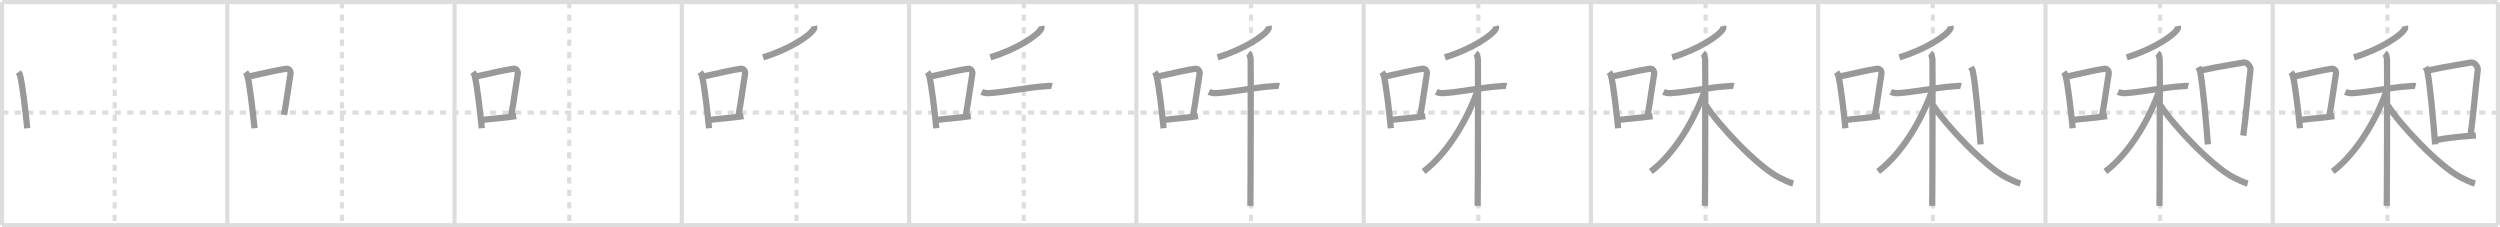 <svg width="1199px" height="109px" viewBox="0 0 1199 109" xmlns="http://www.w3.org/2000/svg" xmlns:xlink="http://www.w3.org/1999/xlink" xml:space="preserve" version="1.1" baseProfile="full">
<line x1="1" y1="1" x2="1198" y2="1" style="stroke:#ddd;stroke-width:2"></line>
<line x1="1" y1="1" x2="1" y2="108" style="stroke:#ddd;stroke-width:2"></line>
<line x1="1" y1="108" x2="1198" y2="108" style="stroke:#ddd;stroke-width:2"></line>
<line x1="1198" y1="1" x2="1198" y2="108" style="stroke:#ddd;stroke-width:2"></line>
<line x1="109" y1="1" x2="109" y2="108" style="stroke:#ddd;stroke-width:2"></line>
<line x1="218" y1="1" x2="218" y2="108" style="stroke:#ddd;stroke-width:2"></line>
<line x1="327" y1="1" x2="327" y2="108" style="stroke:#ddd;stroke-width:2"></line>
<line x1="436" y1="1" x2="436" y2="108" style="stroke:#ddd;stroke-width:2"></line>
<line x1="545" y1="1" x2="545" y2="108" style="stroke:#ddd;stroke-width:2"></line>
<line x1="654" y1="1" x2="654" y2="108" style="stroke:#ddd;stroke-width:2"></line>
<line x1="763" y1="1" x2="763" y2="108" style="stroke:#ddd;stroke-width:2"></line>
<line x1="872" y1="1" x2="872" y2="108" style="stroke:#ddd;stroke-width:2"></line>
<line x1="981" y1="1" x2="981" y2="108" style="stroke:#ddd;stroke-width:2"></line>
<line x1="1090" y1="1" x2="1090" y2="108" style="stroke:#ddd;stroke-width:2"></line>
<line x1="1" y1="54" x2="1198" y2="54" style="stroke:#ddd;stroke-width:2;stroke-dasharray:3 3"></line>
<line x1="55" y1="1" x2="55" y2="108" style="stroke:#ddd;stroke-width:2;stroke-dasharray:3 3"></line>
<line x1="164" y1="1" x2="164" y2="108" style="stroke:#ddd;stroke-width:2;stroke-dasharray:3 3"></line>
<line x1="273" y1="1" x2="273" y2="108" style="stroke:#ddd;stroke-width:2;stroke-dasharray:3 3"></line>
<line x1="382" y1="1" x2="382" y2="108" style="stroke:#ddd;stroke-width:2;stroke-dasharray:3 3"></line>
<line x1="491" y1="1" x2="491" y2="108" style="stroke:#ddd;stroke-width:2;stroke-dasharray:3 3"></line>
<line x1="600" y1="1" x2="600" y2="108" style="stroke:#ddd;stroke-width:2;stroke-dasharray:3 3"></line>
<line x1="709" y1="1" x2="709" y2="108" style="stroke:#ddd;stroke-width:2;stroke-dasharray:3 3"></line>
<line x1="818" y1="1" x2="818" y2="108" style="stroke:#ddd;stroke-width:2;stroke-dasharray:3 3"></line>
<line x1="927" y1="1" x2="927" y2="108" style="stroke:#ddd;stroke-width:2;stroke-dasharray:3 3"></line>
<line x1="1036" y1="1" x2="1036" y2="108" style="stroke:#ddd;stroke-width:2;stroke-dasharray:3 3"></line>
<line x1="1145" y1="1" x2="1145" y2="108" style="stroke:#ddd;stroke-width:2;stroke-dasharray:3 3"></line>
<path d="M8.75,34.62c0.35,0.46,0.7,0.85,0.85,1.43c1.2,4.58,2.64,17.23,3.46,25.46" style="fill:none;stroke:#999;stroke-width:3"></path>

<path d="M117.75,34.62c0.35,0.46,0.7,0.85,0.85,1.43c1.2,4.58,2.64,17.23,3.46,25.46" style="fill:none;stroke:#999;stroke-width:3"></path>
<path d="M119.91,36.56c8.42-1.88,13.44-3.01,17.34-3.57c1.43-0.21,2.28,1.22,2.08,2.42c-0.85,5-1.83,12.73-3.09,19.64" style="fill:none;stroke:#999;stroke-width:3"></path>

<path d="M226.75,34.62c0.35,0.46,0.7,0.85,0.85,1.43c1.2,4.58,2.64,17.23,3.46,25.46" style="fill:none;stroke:#999;stroke-width:3"></path>
<path d="M228.91,36.56c8.42-1.88,13.44-3.01,17.34-3.57c1.43-0.21,2.28,1.22,2.08,2.42c-0.85,5-1.83,12.73-3.09,19.64" style="fill:none;stroke:#999;stroke-width:3"></path>
<path d="M231.14,57.54c4.59-0.64,10.12-0.89,16.42-1.86" style="fill:none;stroke:#999;stroke-width:3"></path>

<path d="M335.75,34.62c0.35,0.46,0.7,0.85,0.85,1.43c1.2,4.58,2.64,17.23,3.46,25.46" style="fill:none;stroke:#999;stroke-width:3"></path>
<path d="M337.91,36.56c8.42-1.88,13.44-3.01,17.34-3.57c1.43-0.21,2.28,1.22,2.08,2.42c-0.85,5-1.83,12.73-3.09,19.64" style="fill:none;stroke:#999;stroke-width:3"></path>
<path d="M340.14,57.54c4.59-0.64,10.12-0.89,16.42-1.86" style="fill:none;stroke:#999;stroke-width:3"></path>
<path d="M390.45,12.5c0.07,0.35,0.15,0.91-0.14,1.42c-1.67,2.99-11.24,9.56-24.34,13.58" style="fill:none;stroke:#999;stroke-width:3"></path>

<path d="M444.75,34.62c0.35,0.46,0.7,0.85,0.85,1.43c1.2,4.58,2.64,17.23,3.46,25.46" style="fill:none;stroke:#999;stroke-width:3"></path>
<path d="M446.91,36.56c8.42-1.88,13.44-3.01,17.34-3.57c1.43-0.21,2.28,1.22,2.08,2.42c-0.85,5-1.83,12.73-3.09,19.64" style="fill:none;stroke:#999;stroke-width:3"></path>
<path d="M449.14,57.54c4.59-0.64,10.12-0.89,16.42-1.86" style="fill:none;stroke:#999;stroke-width:3"></path>
<path d="M499.45,12.5c0.07,0.35,0.15,0.91-0.14,1.42c-1.67,2.99-11.24,9.56-24.34,13.58" style="fill:none;stroke:#999;stroke-width:3"></path>
<path d="M470.78,44.12c0.42,0.19,2.11,0.64,3.24,0.57c7.99-0.44,18.64-2.79,27.23-3.32c1.12-0.07,2.53-0.27,3.24-0.08" style="fill:none;stroke:#999;stroke-width:3"></path>

<path d="M553.75,34.62c0.35,0.46,0.7,0.85,0.85,1.43c1.2,4.58,2.64,17.23,3.46,25.46" style="fill:none;stroke:#999;stroke-width:3"></path>
<path d="M555.91,36.56c8.42-1.88,13.44-3.01,17.34-3.57c1.43-0.21,2.28,1.22,2.08,2.42c-0.85,5-1.83,12.73-3.09,19.64" style="fill:none;stroke:#999;stroke-width:3"></path>
<path d="M558.14,57.54c4.59-0.64,10.12-0.89,16.42-1.86" style="fill:none;stroke:#999;stroke-width:3"></path>
<path d="M608.45,12.5c0.07,0.35,0.15,0.91-0.14,1.42c-1.67,2.99-11.24,9.56-24.34,13.58" style="fill:none;stroke:#999;stroke-width:3"></path>
<path d="M579.78,44.12c0.42,0.19,2.11,0.64,3.24,0.57c7.99-0.44,18.64-2.79,27.23-3.32c1.12-0.07,2.53-0.27,3.24-0.08" style="fill:none;stroke:#999;stroke-width:3"></path>
<path d="M598.71,25.5c0.61,0.46,0.97,2.05,1.09,2.97c0.12,0.91,0,64.58-0.12,70.28" style="fill:none;stroke:#999;stroke-width:3"></path>

<path d="M662.75,34.62c0.35,0.46,0.7,0.85,0.85,1.43c1.2,4.58,2.64,17.23,3.46,25.46" style="fill:none;stroke:#999;stroke-width:3"></path>
<path d="M664.91,36.56c8.42-1.88,13.44-3.01,17.34-3.57c1.43-0.21,2.28,1.22,2.08,2.42c-0.85,5-1.83,12.73-3.09,19.64" style="fill:none;stroke:#999;stroke-width:3"></path>
<path d="M667.14,57.54c4.59-0.64,10.12-0.89,16.42-1.86" style="fill:none;stroke:#999;stroke-width:3"></path>
<path d="M717.45,12.5c0.07,0.35,0.15,0.91-0.14,1.42c-1.67,2.99-11.24,9.56-24.34,13.58" style="fill:none;stroke:#999;stroke-width:3"></path>
<path d="M688.78,44.12c0.42,0.19,2.11,0.64,3.24,0.57c7.99-0.44,18.64-2.79,27.23-3.32c1.12-0.07,2.53-0.27,3.24-0.08" style="fill:none;stroke:#999;stroke-width:3"></path>
<path d="M707.71,25.5c0.61,0.46,0.97,2.05,1.09,2.97c0.12,0.91,0,64.58-0.12,70.28" style="fill:none;stroke:#999;stroke-width:3"></path>
<path d="M708.55,43.68c-5.05,14.07-14.3,29.82-25.8,38.57" style="fill:none;stroke:#999;stroke-width:3"></path>

<path d="M771.75,34.62c0.35,0.46,0.7,0.85,0.85,1.43c1.2,4.58,2.64,17.23,3.46,25.46" style="fill:none;stroke:#999;stroke-width:3"></path>
<path d="M773.91,36.56c8.42-1.88,13.44-3.01,17.34-3.57c1.43-0.21,2.28,1.22,2.08,2.42c-0.85,5-1.83,12.73-3.09,19.64" style="fill:none;stroke:#999;stroke-width:3"></path>
<path d="M776.14,57.54c4.59-0.64,10.12-0.89,16.42-1.86" style="fill:none;stroke:#999;stroke-width:3"></path>
<path d="M826.45,12.5c0.07,0.35,0.15,0.91-0.14,1.42c-1.67,2.99-11.24,9.56-24.34,13.58" style="fill:none;stroke:#999;stroke-width:3"></path>
<path d="M797.78,44.12c0.42,0.19,2.11,0.64,3.24,0.57c7.99-0.44,18.64-2.79,27.23-3.32c1.12-0.07,2.53-0.27,3.24-0.08" style="fill:none;stroke:#999;stroke-width:3"></path>
<path d="M816.71,25.5c0.61,0.46,0.97,2.05,1.09,2.97c0.12,0.91,0,64.58-0.12,70.28" style="fill:none;stroke:#999;stroke-width:3"></path>
<path d="M817.55,43.68c-5.05,14.07-14.3,29.82-25.8,38.57" style="fill:none;stroke:#999;stroke-width:3"></path>
<path d="M818.12,50.46c5.88,9.29,24.38,29.04,35,34.6c2.26,1.18,5,2.46,6.88,2.95" style="fill:none;stroke:#999;stroke-width:3"></path>

<path d="M880.75,34.62c0.35,0.46,0.7,0.85,0.85,1.43c1.2,4.58,2.64,17.23,3.46,25.46" style="fill:none;stroke:#999;stroke-width:3"></path>
<path d="M882.91,36.56c8.42-1.88,13.44-3.01,17.34-3.57c1.43-0.21,2.28,1.22,2.08,2.42c-0.85,5-1.83,12.73-3.09,19.64" style="fill:none;stroke:#999;stroke-width:3"></path>
<path d="M885.14,57.54c4.59-0.64,10.12-0.89,16.42-1.86" style="fill:none;stroke:#999;stroke-width:3"></path>
<path d="M935.45,12.5c0.07,0.35,0.15,0.91-0.14,1.42c-1.67,2.99-11.24,9.56-24.34,13.58" style="fill:none;stroke:#999;stroke-width:3"></path>
<path d="M906.78,44.12c0.42,0.19,2.11,0.64,3.24,0.57c7.99-0.44,18.64-2.79,27.23-3.32c1.12-0.07,2.53-0.27,3.24-0.08" style="fill:none;stroke:#999;stroke-width:3"></path>
<path d="M925.71,25.5c0.61,0.46,0.97,2.05,1.09,2.97c0.12,0.91,0,64.58-0.12,70.28" style="fill:none;stroke:#999;stroke-width:3"></path>
<path d="M926.55,43.68c-5.05,14.07-14.3,29.82-25.8,38.57" style="fill:none;stroke:#999;stroke-width:3"></path>
<path d="M927.12,50.46c5.88,9.29,24.38,29.04,35,34.6c2.26,1.18,5,2.46,6.88,2.95" style="fill:none;stroke:#999;stroke-width:3"></path>
<path d="M945.25,32.24c0.37,0.64,0.76,1.17,0.92,1.96c1.29,6.31,2.84,23.72,3.73,35.05" style="fill:none;stroke:#999;stroke-width:3"></path>

<path d="M989.75,34.62c0.35,0.46,0.7,0.85,0.85,1.43c1.2,4.58,2.64,17.23,3.46,25.46" style="fill:none;stroke:#999;stroke-width:3"></path>
<path d="M991.91,36.56c8.42-1.88,13.44-3.01,17.34-3.57c1.43-0.21,2.28,1.22,2.08,2.42c-0.85,5-1.83,12.73-3.09,19.64" style="fill:none;stroke:#999;stroke-width:3"></path>
<path d="M994.14,57.54c4.59-0.64,10.12-0.89,16.42-1.86" style="fill:none;stroke:#999;stroke-width:3"></path>
<path d="M1044.45,12.5c0.07,0.35,0.15,0.91-0.14,1.42c-1.67,2.99-11.24,9.56-24.34,13.58" style="fill:none;stroke:#999;stroke-width:3"></path>
<path d="M1015.78,44.12c0.42,0.19,2.11,0.64,3.24,0.57c7.99-0.44,18.64-2.79,27.23-3.32c1.12-0.07,2.53-0.27,3.24-0.08" style="fill:none;stroke:#999;stroke-width:3"></path>
<path d="M1034.71,25.5c0.61,0.46,0.97,2.05,1.09,2.97c0.12,0.91,0,64.58-0.12,70.28" style="fill:none;stroke:#999;stroke-width:3"></path>
<path d="M1035.55,43.68c-5.05,14.07-14.3,29.82-25.8,38.57" style="fill:none;stroke:#999;stroke-width:3"></path>
<path d="M1036.12,50.46c5.88,9.29,24.38,29.04,35,34.6c2.26,1.18,5,2.46,6.88,2.95" style="fill:none;stroke:#999;stroke-width:3"></path>
<path d="M1054.25,32.24c0.37,0.64,0.76,1.17,0.92,1.96c1.29,6.31,2.84,23.72,3.73,35.05" style="fill:none;stroke:#999;stroke-width:3"></path>
<path d="M1055.58,33.77c9.17-2.02,16.05-2.94,20.42-3.77c1.6-0.3,3.56,1.8,3.33,3.58c-0.95,7.37-2.05,21.27-3.46,31.46" style="fill:none;stroke:#999;stroke-width:3"></path>

<path d="M1098.75,34.62c0.35,0.46,0.7,0.85,0.85,1.43c1.2,4.58,2.64,17.23,3.46,25.46" style="fill:none;stroke:#999;stroke-width:3"></path>
<path d="M1100.91,36.56c8.42-1.88,13.44-3.01,17.34-3.57c1.43-0.21,2.28,1.22,2.08,2.42c-0.85,5-1.83,12.73-3.09,19.64" style="fill:none;stroke:#999;stroke-width:3"></path>
<path d="M1103.14,57.54c4.59-0.64,10.12-0.89,16.42-1.86" style="fill:none;stroke:#999;stroke-width:3"></path>
<path d="M1153.45,12.5c0.07,0.35,0.15,0.91-0.14,1.42c-1.67,2.99-11.24,9.56-24.34,13.58" style="fill:none;stroke:#999;stroke-width:3"></path>
<path d="M1124.78,44.12c0.42,0.19,2.11,0.64,3.24,0.57c7.99-0.44,18.64-2.79,27.23-3.32c1.12-0.07,2.53-0.27,3.24-0.08" style="fill:none;stroke:#999;stroke-width:3"></path>
<path d="M1143.71,25.5c0.61,0.46,0.97,2.05,1.09,2.97c0.12,0.91,0,64.58-0.12,70.28" style="fill:none;stroke:#999;stroke-width:3"></path>
<path d="M1144.55,43.68c-5.05,14.07-14.3,29.82-25.8,38.57" style="fill:none;stroke:#999;stroke-width:3"></path>
<path d="M1145.12,50.46c5.88,9.29,24.38,29.04,35,34.6c2.26,1.18,5,2.46,6.88,2.95" style="fill:none;stroke:#999;stroke-width:3"></path>
<path d="M1163.25,32.24c0.37,0.64,0.76,1.17,0.92,1.96c1.29,6.31,2.84,23.72,3.73,35.05" style="fill:none;stroke:#999;stroke-width:3"></path>
<path d="M1164.58,33.77c9.17-2.02,16.05-2.94,20.42-3.77c1.6-0.3,3.56,1.8,3.33,3.58c-0.95,7.37-2.05,21.27-3.46,31.46" style="fill:none;stroke:#999;stroke-width:3"></path>
<path d="M1168.07,67.2c5.14-0.94,10.93-1.7,19.39-2.25" style="fill:none;stroke:#999;stroke-width:3"></path>

</svg>